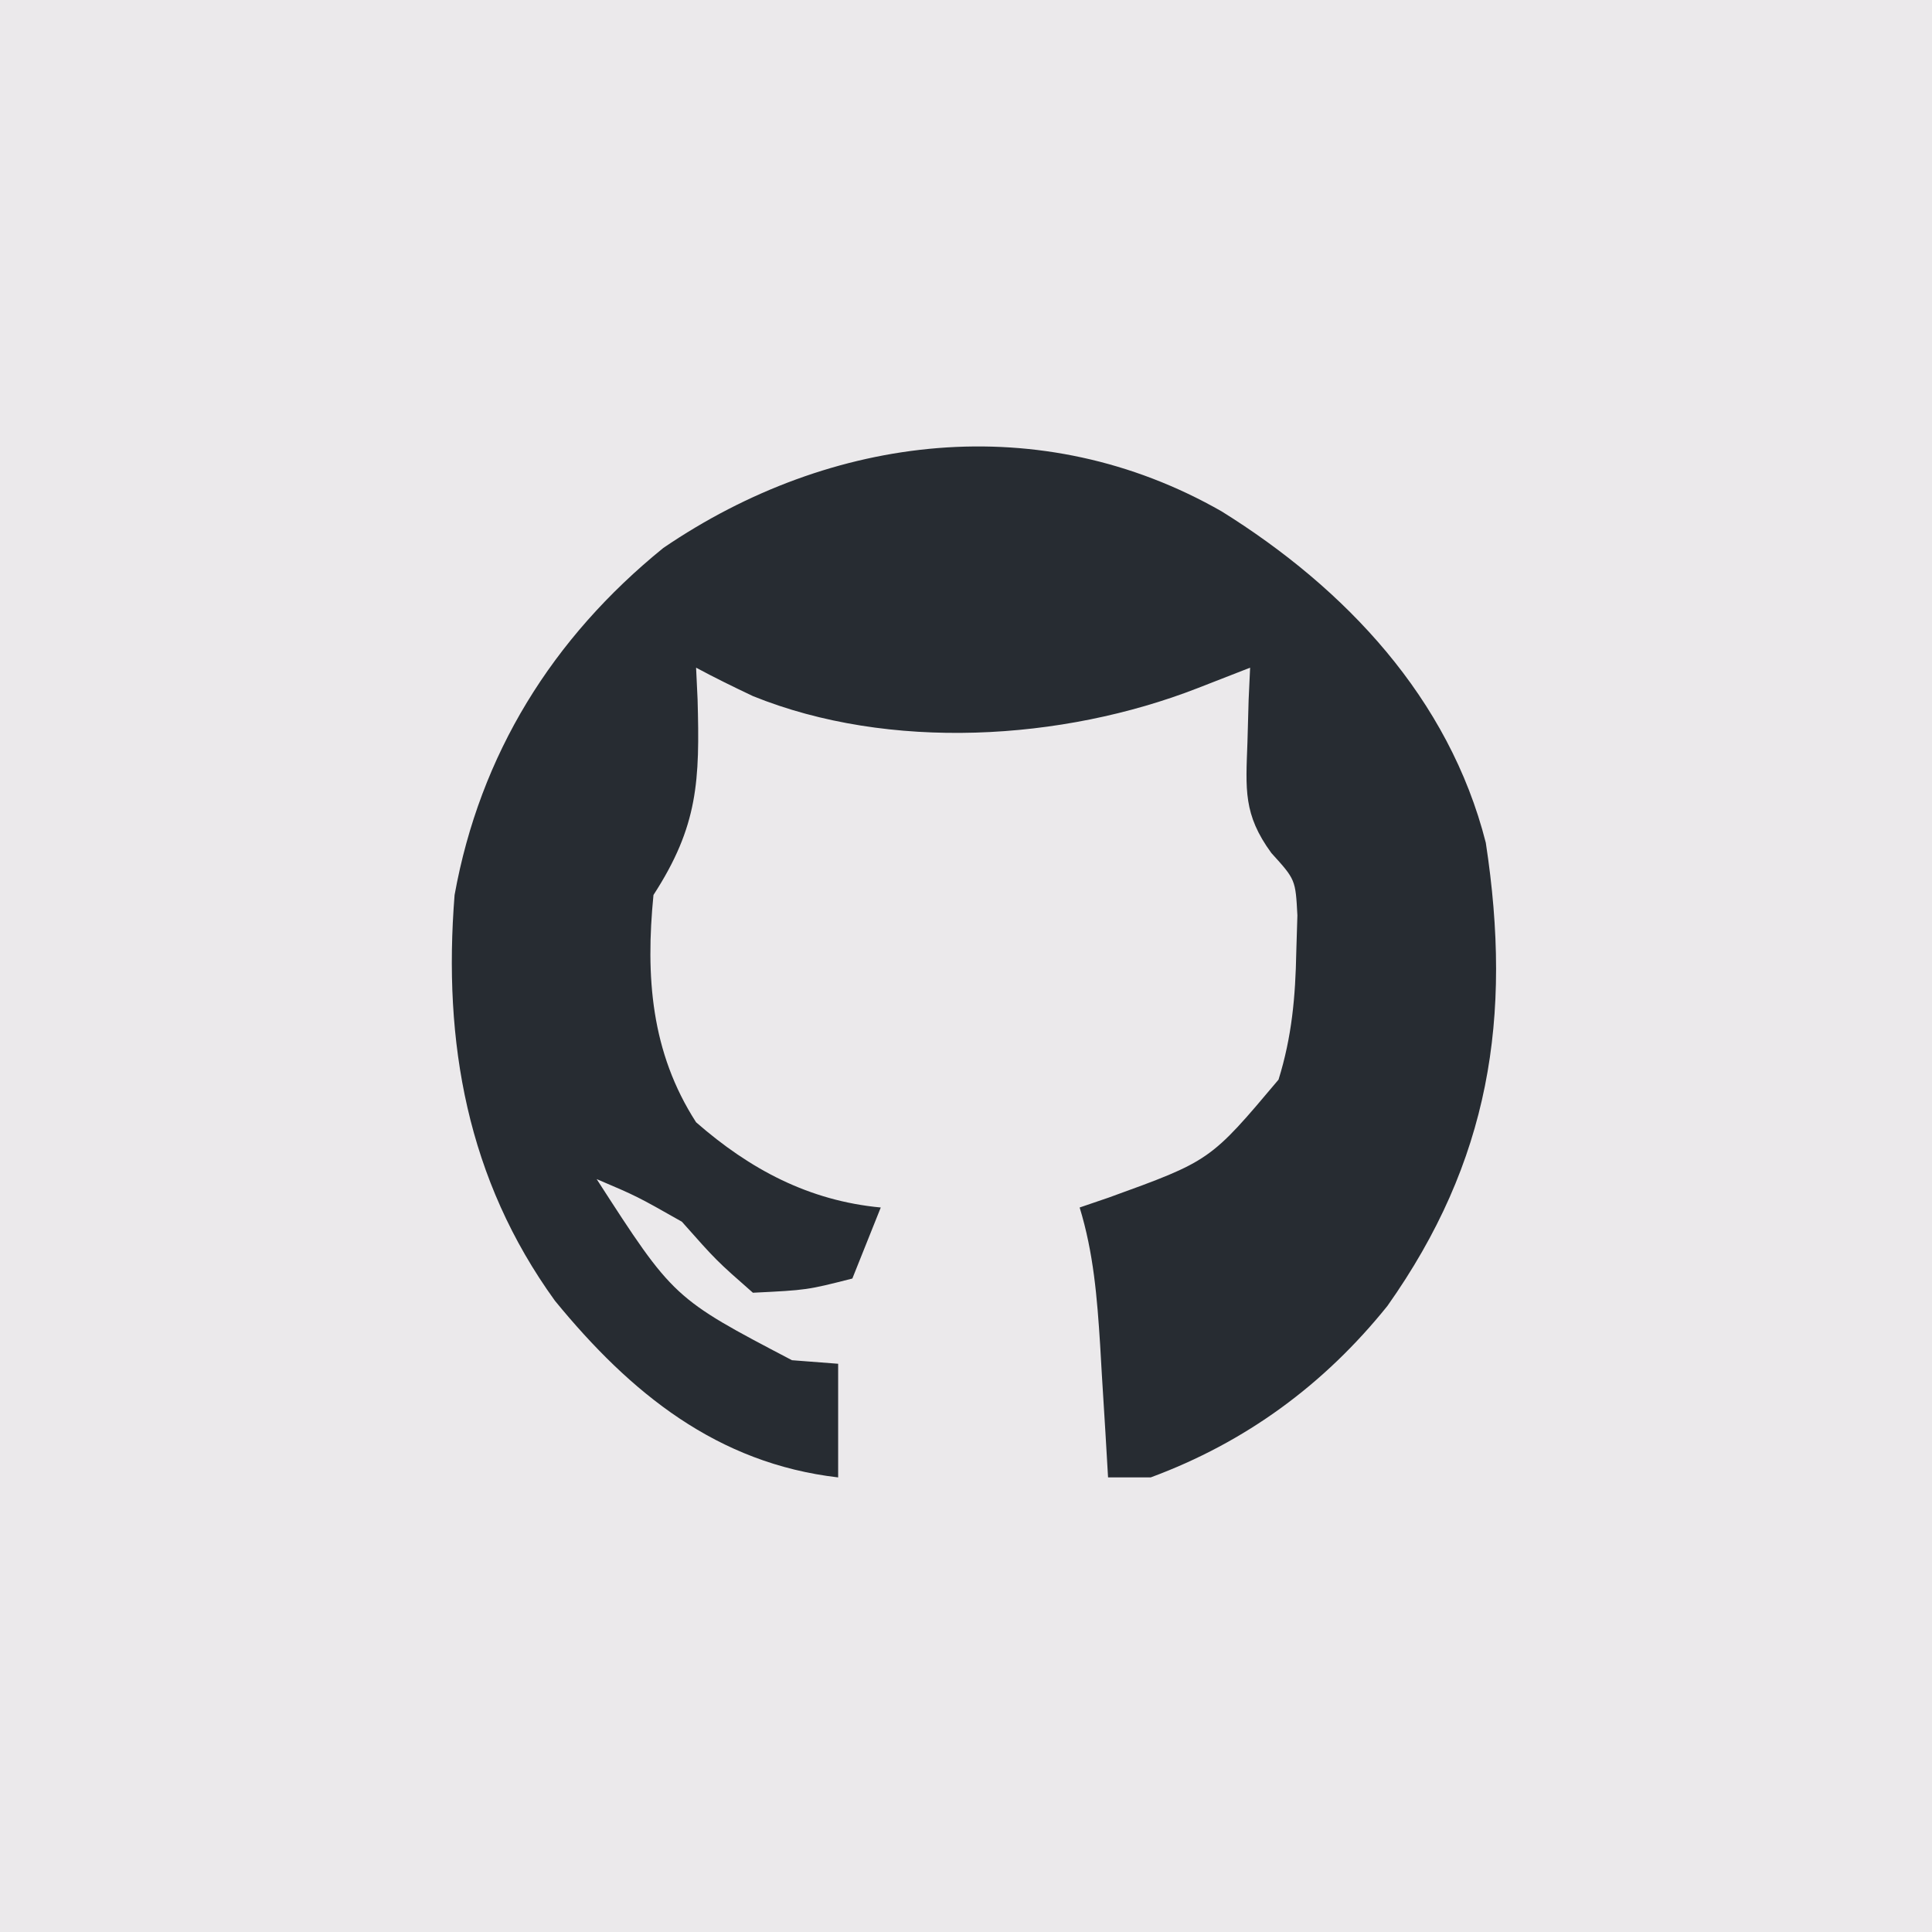 <?xml version="1.0" encoding="UTF-8"?>
<svg version="1.1" xmlns="http://www.w3.org/2000/svg" width="136" height="136">
<path d="M0 0 C44.88 0 89.76 0 136 0 C136 44.88 136 89.76 136 136 C91.12 136 46.24 136 0 136 C0 91.12 0 46.24 0 0 Z " fill="#EBE9EB" transform="translate(0,0)"/>
<path d="M0 0 C8.719 5.432 16.005 13.154 18.59 23.32 C20.479 35.661 18.846 45.776 11.664 55.93 C7.215 61.465 1.685 65.529 -5 68 C-5.99 68 -6.98 68 -8 68 C-8.061 66.964 -8.121 65.927 -8.184 64.859 C-8.268 63.49 -8.353 62.12 -8.438 60.75 C-8.477 60.068 -8.516 59.386 -8.557 58.684 C-8.767 55.356 -9.019 52.197 -10 49 C-8.987 48.654 -8.987 48.654 -7.953 48.301 C-0.81 45.714 -0.81 45.714 4 40 C4.94 36.981 5.192 34.156 5.25 31 C5.289 29.732 5.289 29.732 5.328 28.438 C5.195 25.918 5.195 25.918 3.496 24.047 C1.51 21.33 1.694 19.572 1.812 16.25 C1.853 14.773 1.853 14.773 1.895 13.266 C1.929 12.518 1.964 11.77 2 11 C0.175 11.712 0.175 11.712 -1.688 12.438 C-11.233 16.159 -23.404 16.885 -33 13 C-34.347 12.362 -35.687 11.707 -37 11 C-36.948 12.104 -36.948 12.104 -36.895 13.23 C-36.736 18.947 -36.848 22.14 -40 27 C-40.562 32.718 -40.186 38.063 -37 43 C-33.214 46.31 -29.063 48.525 -24 49 C-24.99 51.475 -24.99 51.475 -26 54 C-29.188 54.812 -29.188 54.812 -33 55 C-35.562 52.75 -35.562 52.75 -38 50 C-41.166 48.207 -41.166 48.207 -44 47 C-38.59 55.384 -38.59 55.384 -30.25 59.75 C-29.177 59.833 -28.105 59.915 -27 60 C-27 62.64 -27 65.28 -27 68 C-35.508 67.012 -41.602 62.085 -46.938 55.562 C-53.11 47.023 -54.828 37.382 -54 27 C-52.211 17.099 -47.11 8.901 -39.309 2.574 C-27.474 -5.495 -12.69 -7.254 0 0 Z " fill="#272C32" transform="translate(86,36)"/>
</svg>
